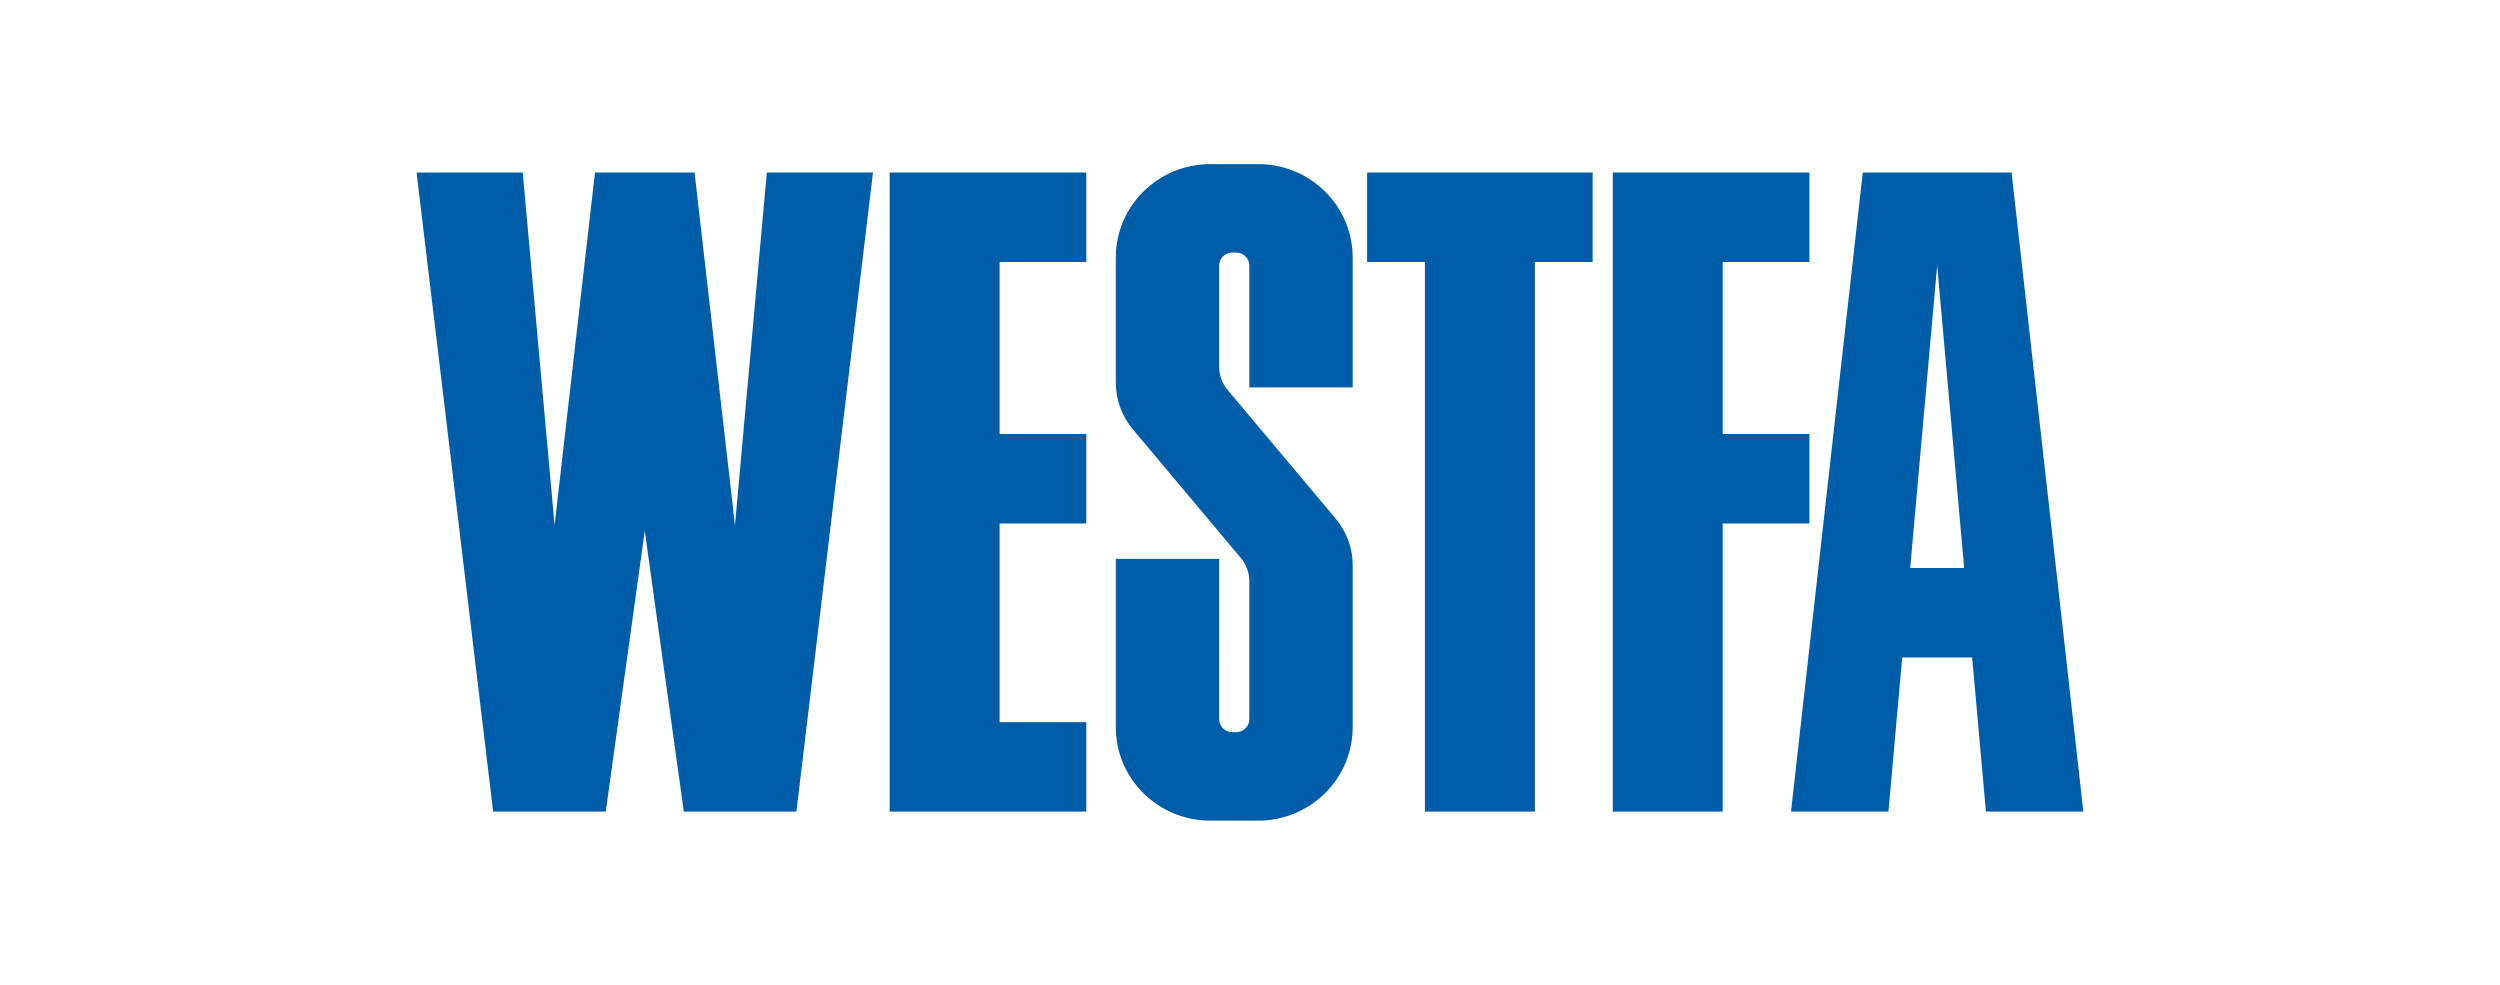 <?xml version="1.0" encoding="iso-8859-1"?>
<svg height="219" viewBox="-138.999 -54.75 833.996 328.5" width="555.997" xmlns="http://www.w3.org/2000/svg">
	
	
  
	
	<path animation_id="0" d="m0 0h5.62v-5.797h-5.62v-18.677h-7.126v41.422h12.746v-5.797h-5.62zm12.151-8.686h3.5l-1.751 19.615zm4.016-5.798h-4.534l-.891-9.99h-6.315l4.651 41.422h9.645l4.652-41.422h-6.315zm-39.214 31.432h14.617v-5.797h-3.745v-35.625h-7.126v35.625h-3.746zm-30.947 0h12.745v-5.797h-5.619v-11.151h5.619v-5.797h-5.619v-12.881h5.619v-5.796h-12.745zm-1.08 0-4.964-41.422h-7.297l-2.53 18.202-2.53-18.202h-7.298l-4.963 41.422h6.88l2.065-22.865 2.619 22.865h6.454l2.619-22.865 2.065 22.865zm15.739-5.511c0 3.345 2.742 6.057 6.125 6.057h3.1c3.384 0 6.127-2.712 6.127-6.057v-8.417h-6.699v7.897c0 .466-.383.845-.855.845h-.245c-.472 0-.855-.379-.855-.845v-6.546c0-.577.209-1.11.555-1.522l6.89-8.207c.753-.839 1.209-1.944 1.209-3.153v-10.491c0-3.345-2.743-6.056-6.126-6.056h-3.101c-3.383 0-6.125 2.711-6.125 6.056v10.912h6.699l-.001-10.39c0-.468.383-.847.856-.847h.245c.471 0 .854.379.854.847v8.934c0 .581-.21 1.112-.56 1.525l-6.975 8.309c-.698.826-1.118 1.889-1.118 3.049z" fill="#005da9" fill-rule="evenodd" transform="matrix(5.147 0 0 -5.147 435.694 90.035)"/>
	
	


</svg>
